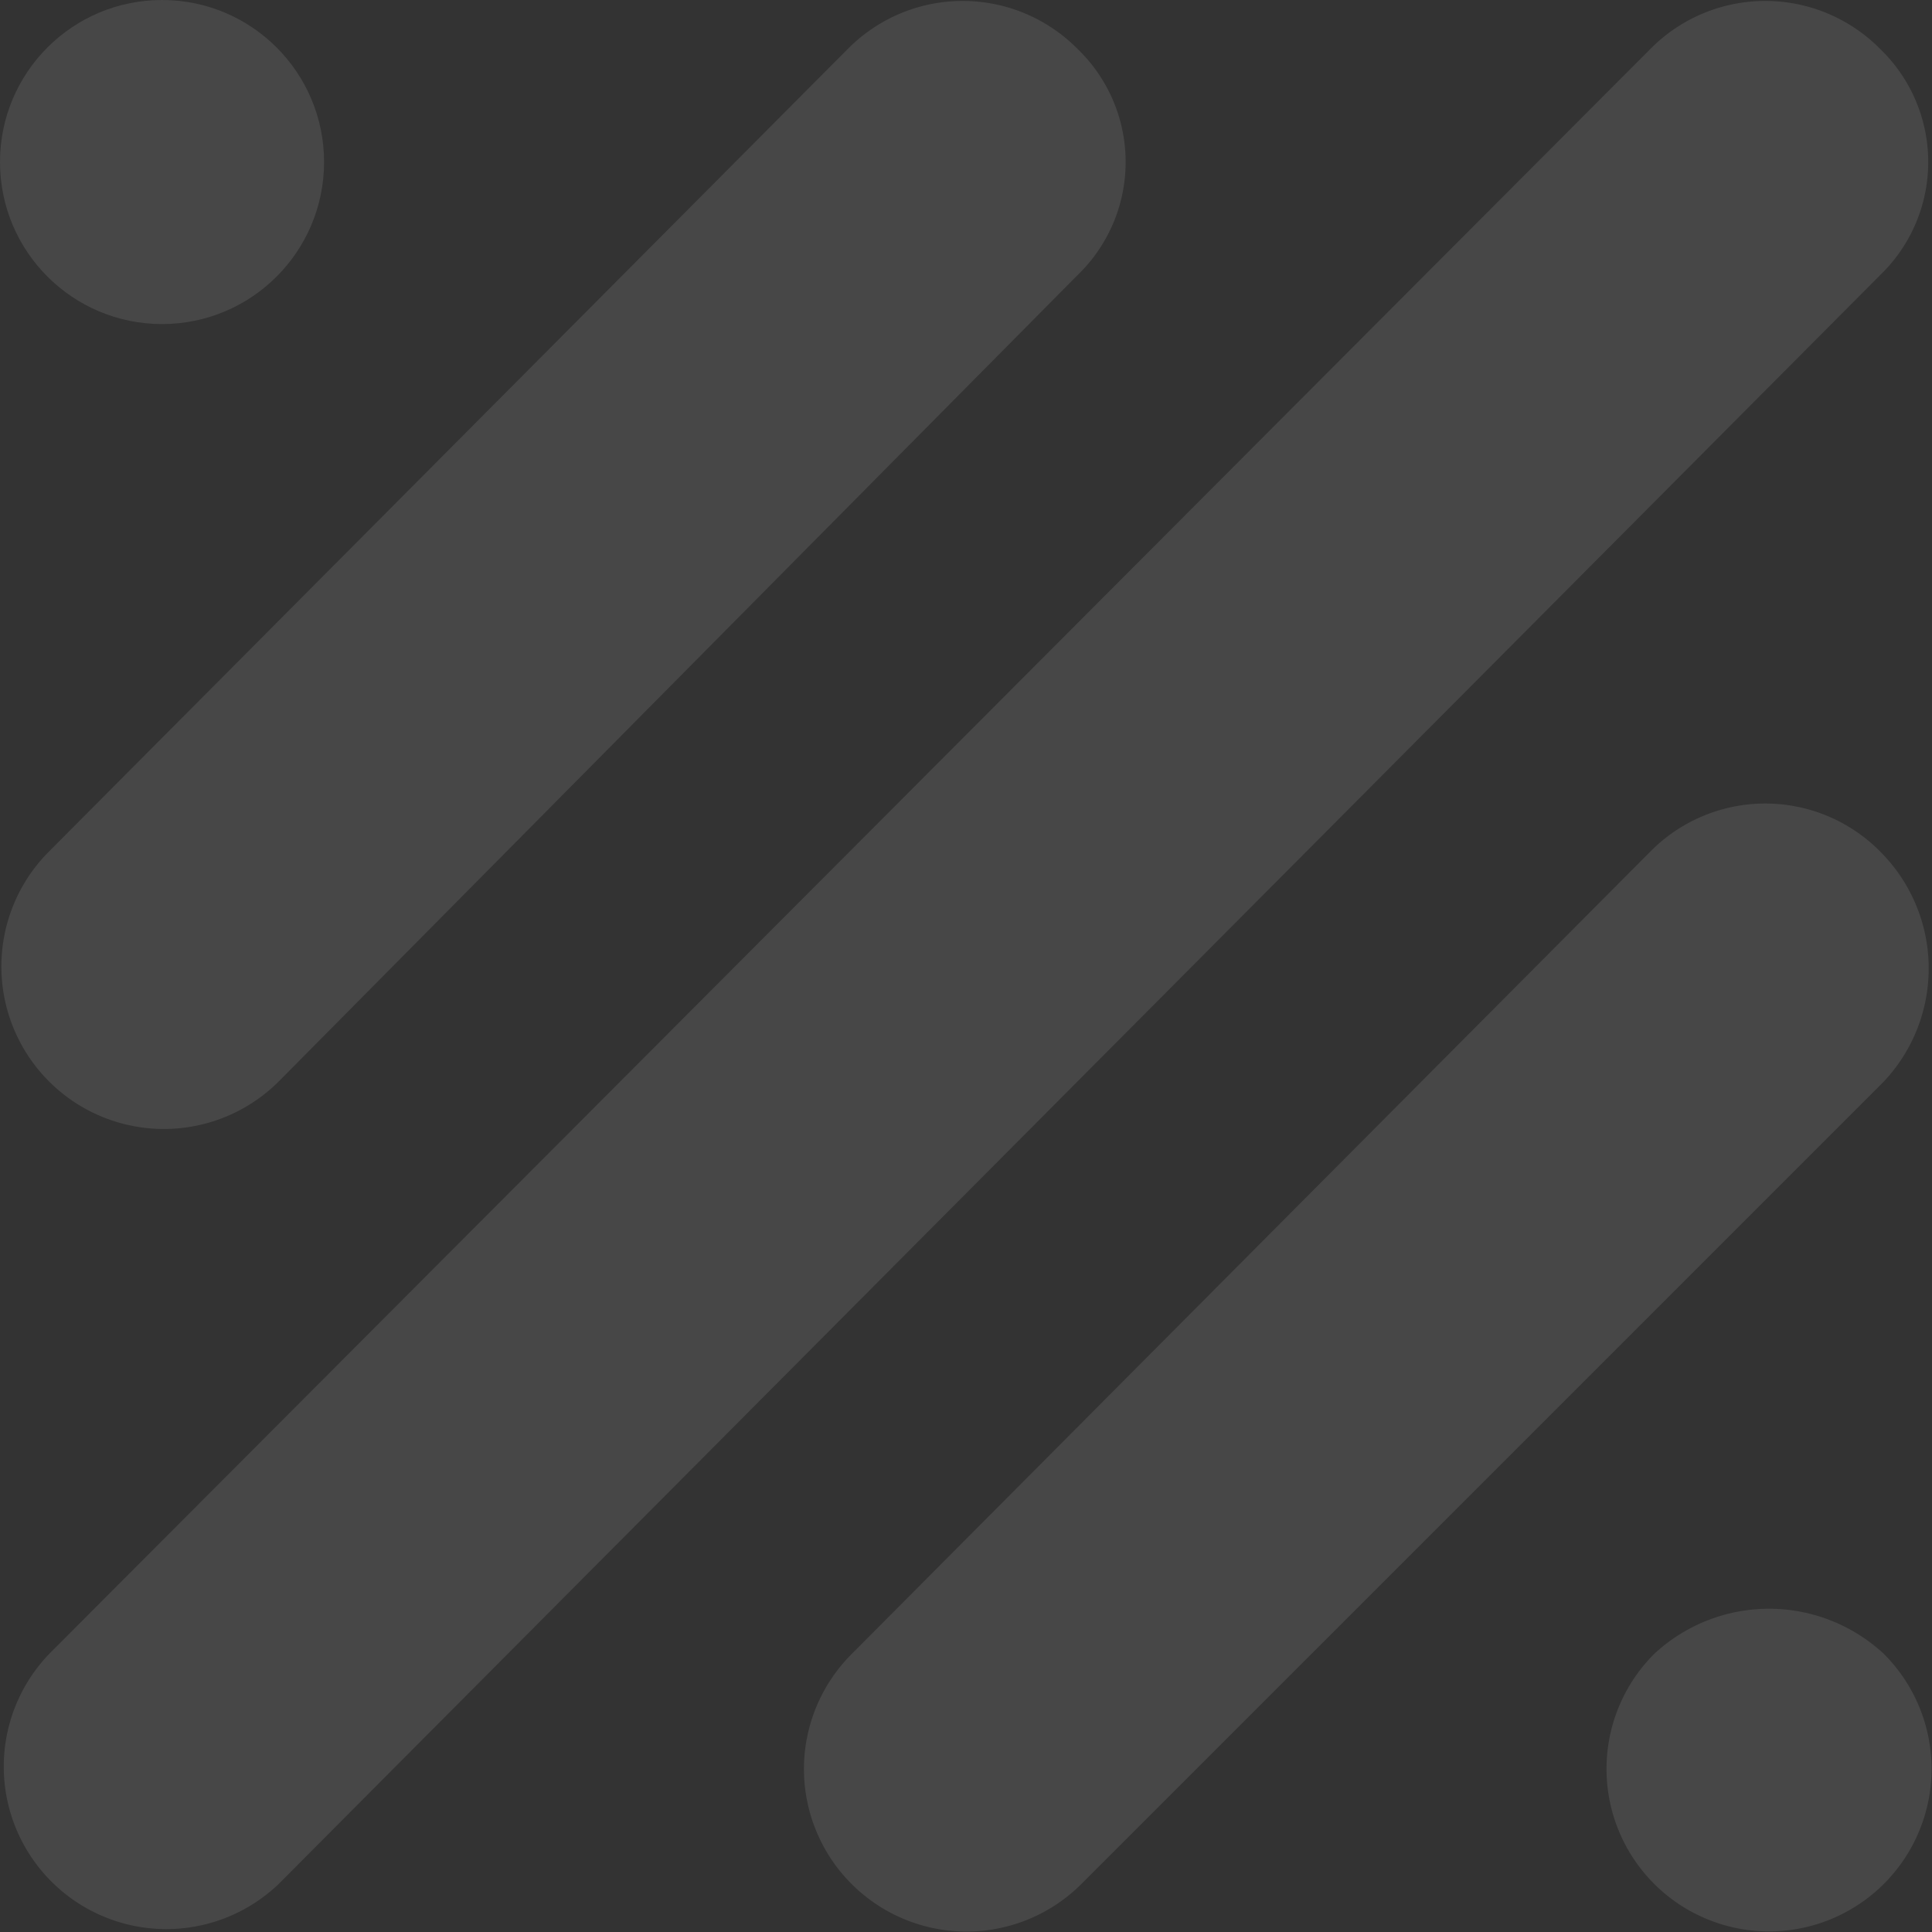 <svg xmlns="http://www.w3.org/2000/svg" width="60" height="60" viewBox="0 0 60 60">
  <rect x="0" y="0" width="60" height="60" fill="#333333" stroke="none"/>
  <g id="Group_1029" data-name="Group 1029" opacity="0.1">
    <path id="Path_14" data-name="Path 14" d="M54.762,22.817a5.015,5.015,0,0,0-7.138,0L22.817,47.741a5.047,5.047,0,0,0,7.138,7.138L54.879,29.955A5.124,5.124,0,0,0,54.762,22.817Z" transform="translate(3.629 3.629)" fill="#fff"/>
    <path id="Path_15" data-name="Path 15" d="M58.387,1.517a5.015,5.015,0,0,0-7.138,0L1.517,51.366A5.047,5.047,0,0,0,8.655,58.5L58.387,8.538A4.876,4.876,0,0,0,58.387,1.517Z" transform="translate(0.004 0.004)" fill="#fff"/>
    <path id="Path_16" data-name="Path 16" d="M33.462,1.517a5.015,5.015,0,0,0-7.138,0L1.517,26.441a5.047,5.047,0,0,0,7.138,7.138L33.462,8.538A4.876,4.876,0,0,0,33.462,1.517Z" transform="translate(0.004 0.004)" fill="#fff"/>
    <path id="Path_17" data-name="Path 17" d="M44.117,44.1a5.047,5.047,0,1,0,7.138,0A5.236,5.236,0,0,0,44.117,44.1Z" transform="translate(7.253 7.266)" fill="#fff"/>
    <circle id="Ellipse_10" data-name="Ellipse 10" cx="5.032" cy="5.032" r="5.032" fill="#fff"/>
  </g>
</svg>
